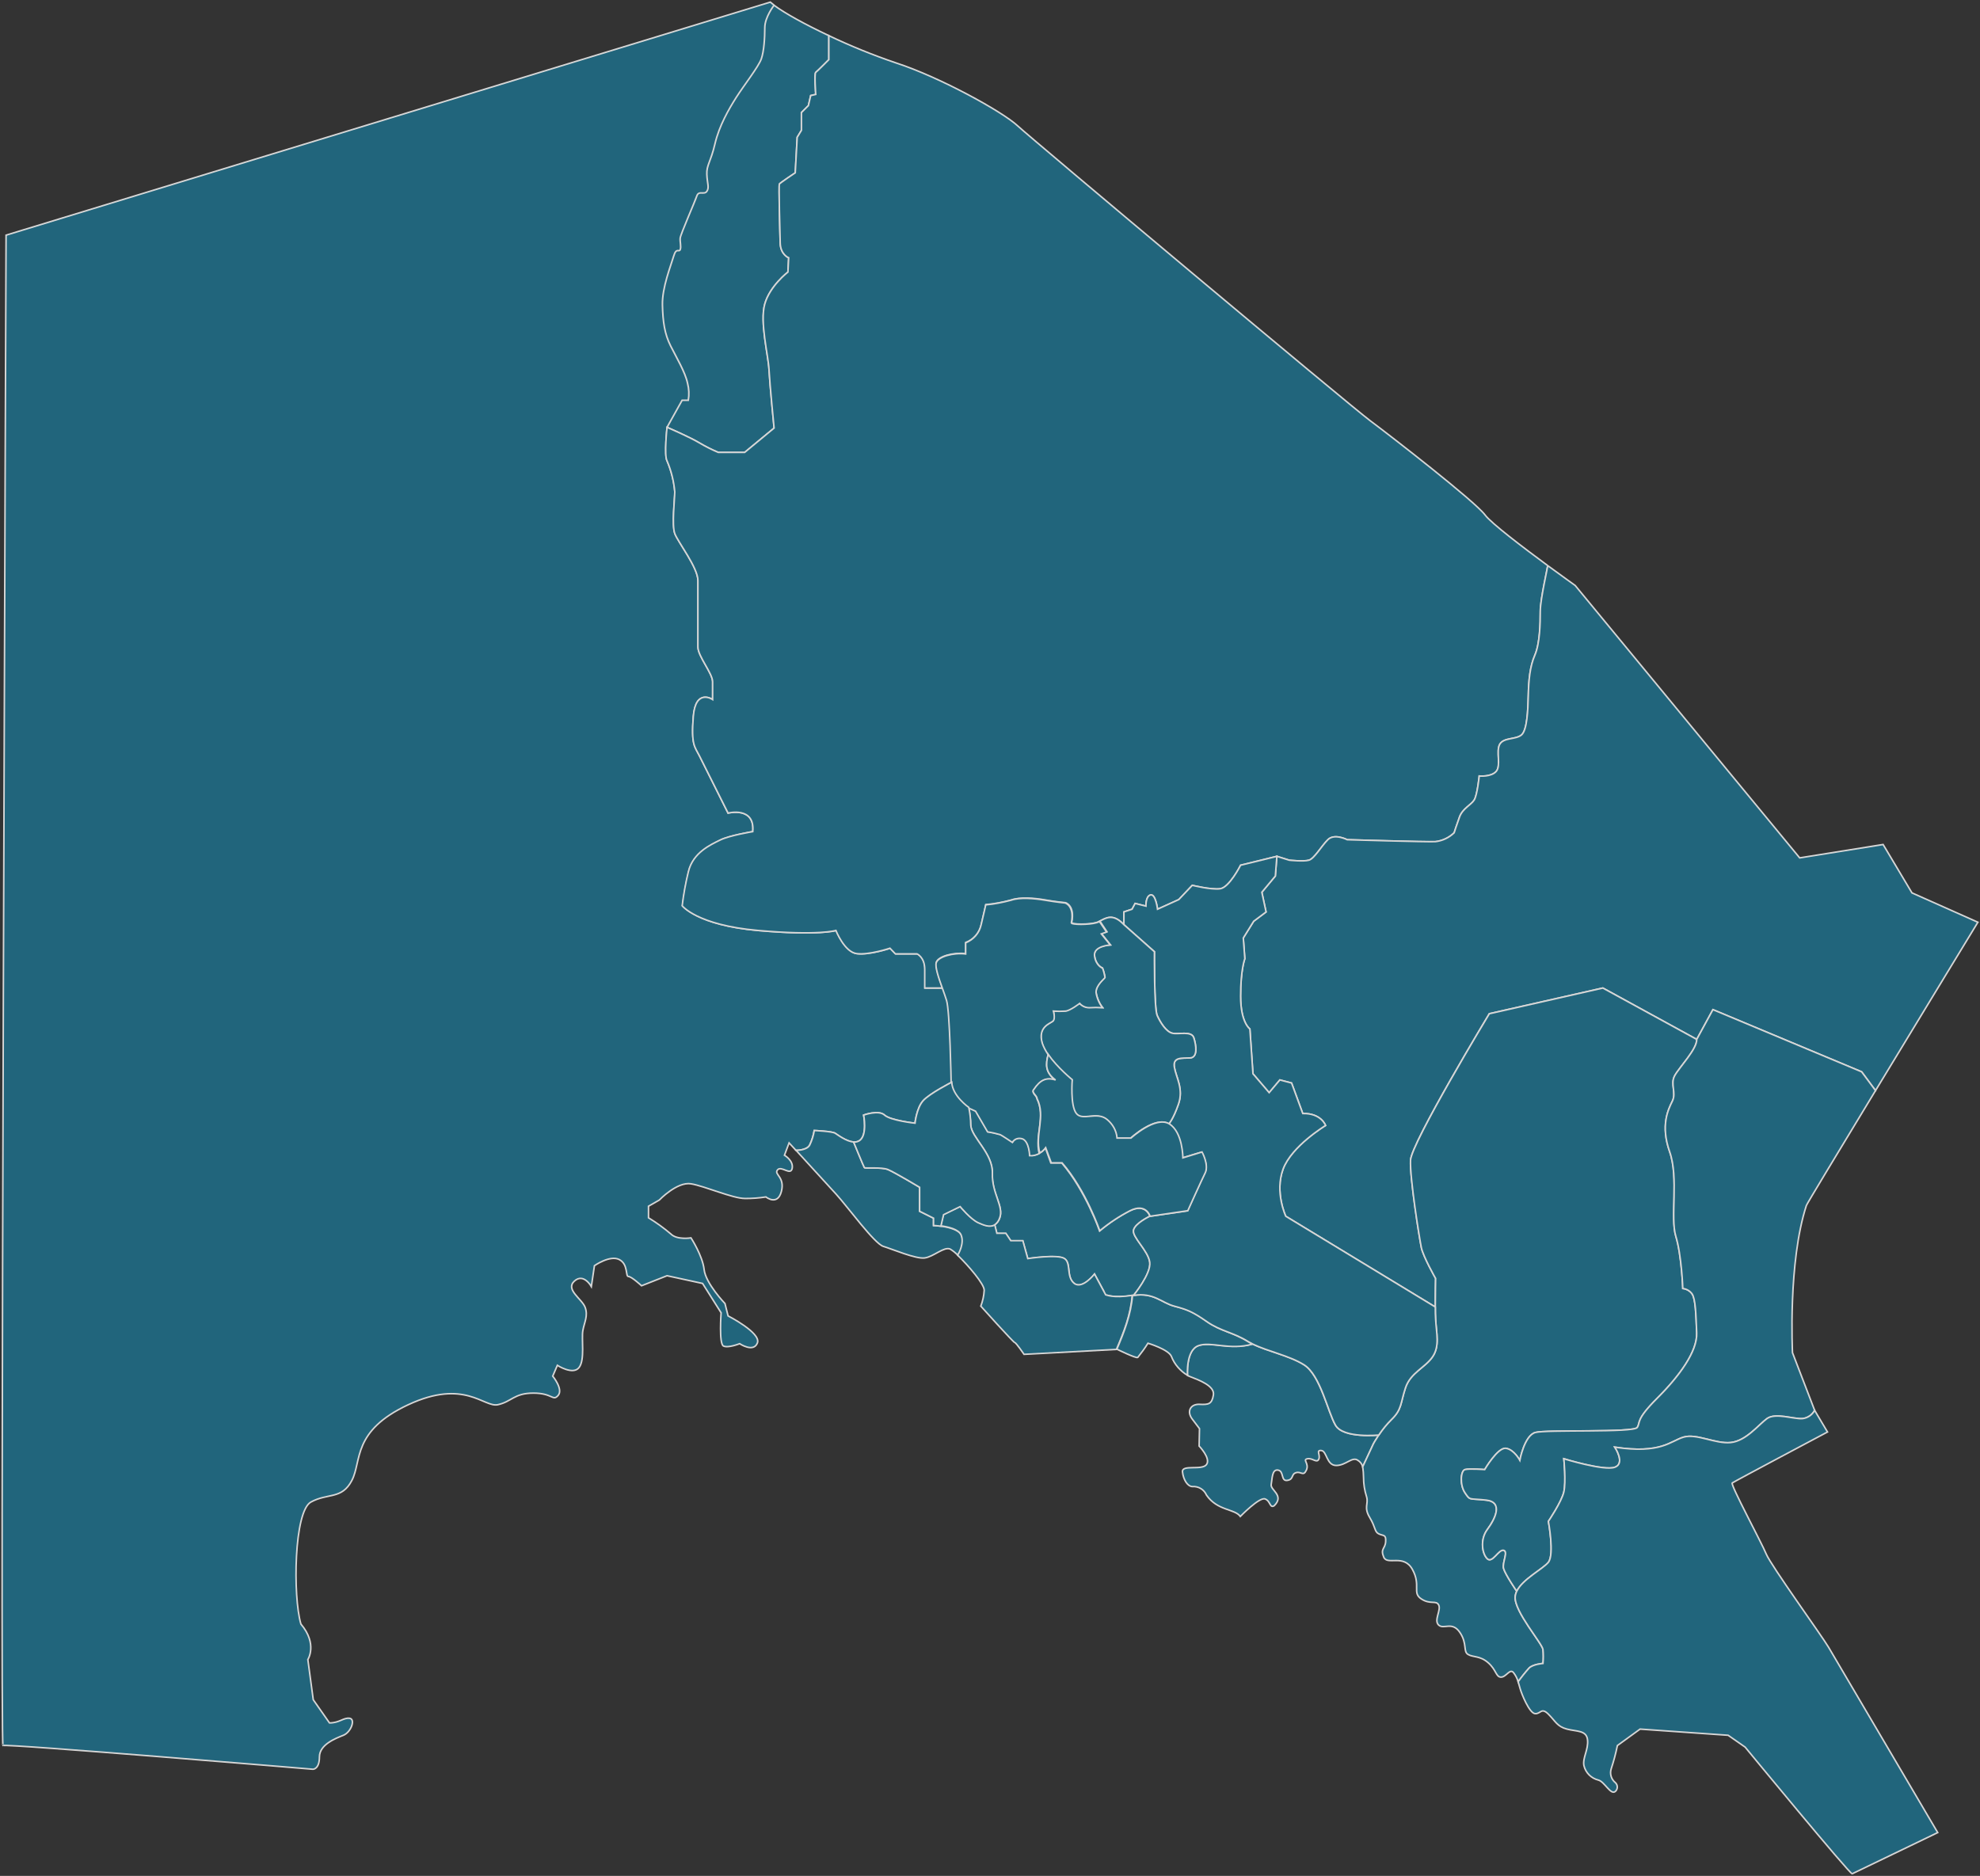 <svg width="934" height="885" viewBox="0 0 934 885" fill="none" xmlns="http://www.w3.org/2000/svg">
<rect x="0" y="0" width="934" height="885" fill="#333333" stroke="none"/>
<g opacity="0.8">
<path d="M448.934 510.576C448.934 510.576 438.542 515.866 435.438 519.321C432.333 522.775 431.619 529.902 431.619 529.902C431.619 529.902 419.959 528.62 417.219 526.069C414.479 523.518 407.395 526.069 407.395 526.069C407.395 526.069 409.203 535.353 405.559 538.035C404.71 538.628 403.672 538.888 402.644 538.764C399.146 538.545 395.007 535.324 393.899 534.625C392.441 533.721 384.075 533.357 384.075 533.357C383.675 535.755 382.939 538.086 381.889 540.28C380.432 542.83 375.461 542.699 375.461 542.699L372.226 539.187L370.04 545.017C370.04 545.017 374.412 547.567 373.683 551.211C372.955 554.855 368.582 549.754 366.76 551.94C364.938 554.126 370.404 555.219 368.582 562.142C366.76 569.066 361.295 564.693 361.295 564.693C358.04 565.202 354.75 565.446 351.456 565.422C345.626 565.422 332.509 559.592 325.95 558.499C319.391 557.405 311.011 566.151 311.011 566.151L305.909 569.066V574.531C309.628 576.799 313.162 579.358 316.476 582.183C319.391 585.098 325.95 584.005 325.95 584.005C325.95 584.005 331.416 592.386 332.145 598.945C332.873 605.503 341.983 614.977 341.983 614.977L343.44 620.807C343.44 620.807 359.108 628.824 357.286 633.561C355.465 638.297 348.906 633.925 348.906 633.925C348.906 633.925 343.44 636.111 341.254 635.018C339.068 633.925 340.161 619.35 340.161 619.35L331.416 605.503L314.654 601.86L302.63 606.597C302.63 606.597 297.893 602.224 296.436 602.224C294.978 602.224 296.436 596.394 292.063 594.208C287.691 592.021 280.403 597.123 280.403 597.123L278.946 606.961C278.946 606.961 275.302 600.402 270.929 604.41C266.557 608.418 274.573 612.791 276.031 616.799C277.488 620.807 275.666 623.722 274.938 627.73C274.209 631.739 276.031 641.577 273.116 645.221C270.201 648.864 262.913 644.127 262.913 644.127L260.727 649.229C260.727 649.229 265.828 655.423 263.278 658.338C260.727 661.253 260.727 657.245 251.618 657.245C242.508 657.245 241.415 661.253 234.856 662.711C228.297 664.168 219.188 650.322 192.589 662.711C165.989 675.1 170.726 689.31 165.989 698.42C161.252 707.529 154.694 704.25 146.677 708.622C138.661 712.995 138.107 753.077 141.94 766.194C149.957 775.668 145.22 782.956 145.22 782.956L147.77 801.903L155.422 812.835C160.159 812.835 161.981 810.284 164.896 810.648C167.811 811.013 165.625 817.207 161.981 818.665C158.337 820.122 150.685 823.037 150.685 828.867C150.685 834.697 147.654 834.697 147.654 834.697C147.654 834.697 2.866 822.556 1.408 823.518C-0.049 824.48 2.866 110.94 2.866 110.94L363.364 1C363.874 1.452 364.472 1.947 365.157 2.458C365.157 2.458 360.784 8.098 360.784 13.01C360.784 17.922 360.405 24.131 359.137 27.774C357.869 31.418 350.757 40.513 347.288 45.993C343.819 51.474 339.272 59.286 337.275 67.856C335.278 76.426 333.267 77.869 333.442 82.242C333.617 86.614 334.695 88.436 333.442 90.258C332.188 92.08 329.623 89.719 328.719 92.444C327.816 95.17 321.053 110.474 320.878 112.31C320.703 114.147 321.432 116.304 320.878 117.761C320.324 119.219 319.056 116.493 317.788 120.866C316.52 125.238 312.308 135.63 312.497 143.822C312.687 152.013 313.59 157.668 316.331 163.134C319.071 168.599 323.239 175.523 324.347 180.813C325.023 183.432 325.142 186.163 324.697 188.83H321.782L314.684 201.568C314.684 201.568 313.226 214.875 314.684 217.426C316.662 222.061 317.892 226.981 318.327 232.001C318.327 235.281 316.87 247.669 318.327 251.678C319.785 255.686 329.259 267.71 329.259 273.905V305.241C329.259 309.614 336.182 317.63 336.182 321.638V330.019C336.182 330.019 328.166 324.553 327.072 338.035C325.979 351.517 327.801 352.246 329.987 356.619L343.44 383.597C343.44 383.597 356.193 380.318 355.1 392.342C355.1 392.342 344.169 394.164 339.796 396.35C335.424 398.537 327.043 402.18 324.857 411.29C323.571 416.572 322.598 421.926 321.942 427.322C321.942 427.322 328.865 436.432 357.651 438.983C386.436 441.533 394.453 438.983 394.453 438.983C394.453 438.983 398.461 449.185 404.291 449.914C410.121 450.643 419.959 447.363 419.959 447.363L422.51 450.016H432.712C432.712 450.016 436.356 451.546 436.356 457.304V466.136H444.78C445.538 468.191 446.238 470.13 446.748 471.616C448.38 476.514 448.934 510.576 448.934 510.576ZM390.984 16.814V28.139C390.984 28.139 385.533 33.619 384.804 34.158C384.075 34.698 384.804 44.55 384.804 44.55L382.428 45.09L381.335 49.827L378.056 53.106V61.487L376.059 64.766L375.141 81.528C375.141 81.528 368.043 86.264 367.664 86.818C367.285 87.372 367.853 109.22 368.043 114.686C368.232 120.152 372.036 121.609 372.036 121.609L371.687 128.357C371.687 128.357 363.116 134.916 360.755 143.472C358.394 152.027 362.388 167.331 362.752 174.269C363.116 181.207 365.157 201.962 365.157 201.962L351.282 213.432H338.805C335.693 212.118 332.674 210.594 329.769 208.87C325.586 206.334 314.654 201.583 314.654 201.583L321.753 188.844H324.668C325.113 186.177 324.994 183.446 324.318 180.828C323.21 175.537 319.027 168.614 316.301 163.148C313.576 157.683 312.658 152.027 312.468 143.836C312.279 135.645 316.476 125.253 317.759 120.88C319.042 116.508 320.295 119.233 320.849 117.776C321.403 116.318 320.674 114.132 320.849 112.325C321.024 110.518 327.772 95.184 328.69 92.459C329.608 89.733 332.144 92.094 333.413 90.273C334.681 88.451 333.602 86.629 333.413 82.256C333.223 77.884 335.249 76.426 337.246 67.871C339.243 59.315 343.805 51.459 347.259 46.008C350.713 40.557 357.84 31.433 359.108 27.789C360.376 24.145 360.755 17.936 360.755 13.024C360.755 8.113 365.128 2.472 365.128 2.472C370.214 6.276 380.009 11.64 390.984 16.814Z" fill="#1D728E" stroke="white" stroke-width="0.729"/>
<path d="M726.588 288.304C726.588 294.134 726.398 303.608 724.022 309.089C721.647 314.569 721.107 320.924 720.932 328.036C720.758 335.149 720.379 344.608 717.653 346.794C714.928 348.981 709.272 347.887 707.451 351.167C705.629 354.446 708.179 361.18 705.804 363.92C703.428 366.66 697.787 366.106 697.787 366.106C697.787 366.106 696.884 375.026 695.426 377.402C693.969 379.778 689.961 381.41 688.503 385.418C687.046 389.427 686.127 392.342 685.952 392.895C683.533 395.243 680.399 396.715 677.047 397.079C672.835 397.268 635.494 396.16 635.494 396.16C635.494 396.16 629.474 393.07 626.37 396.16C623.265 399.25 620 405.095 617.45 405.824C614.899 406.552 608.151 405.824 608.151 405.824L602.321 404.002L585.21 408.199C585.21 408.199 579.919 418.752 575.547 419.306C571.174 419.859 562.429 417.673 562.429 417.673L556.06 424.407L546.032 428.954C546.032 428.954 545.128 421.667 542.753 422.221C540.377 422.774 540.567 427.497 540.567 427.497L535.465 426.229L534.008 428.954L530.175 430.222V436.242C525.03 430.776 521.75 433.079 518.85 434.537C518.38 434.781 517.893 434.991 517.392 435.163C514.098 436.242 505.324 436.242 505.543 435.163C507.19 427.147 502.628 425.864 502.628 425.864C502.628 425.864 498.255 425.5 493.096 424.582C487.936 423.664 481.304 423.124 477.063 424.582C473.129 425.673 469.105 426.404 465.039 426.768C465.039 426.768 464.485 429.508 462.852 436.242C462.445 438.143 461.563 439.909 460.289 441.377C459.015 442.845 457.39 443.967 455.565 444.637V449.913C449.735 449.185 442.622 451.196 441.719 453.922C441.092 455.831 442.943 461.311 444.634 466.121H436.209V457.288C436.209 451.546 432.566 450.001 432.566 450.001H422.363L419.812 447.348C419.812 447.348 409.974 450.628 404.144 449.899C398.314 449.17 394.306 438.967 394.306 438.967C394.306 438.967 386.29 441.518 357.504 438.967C328.719 436.417 321.795 427.307 321.795 427.307C322.451 421.911 323.425 416.557 324.71 411.275C326.897 402.165 335.277 398.521 339.65 396.335C344.022 394.149 355.099 392.342 355.099 392.342C356.192 380.317 343.439 383.597 343.439 383.597L329.957 356.633C327.771 352.26 325.949 351.531 327.042 338.049C328.136 324.567 336.152 330.033 336.152 330.033V321.652C336.152 317.644 329.229 309.628 329.229 305.255V273.919C329.229 267.724 319.755 255.7 318.297 251.692C316.84 247.683 318.297 235.295 318.297 232.015C317.862 226.995 316.632 222.075 314.654 217.44C313.196 214.889 314.654 201.582 314.654 201.582C314.654 201.582 325.585 206.334 329.768 208.87C332.673 210.594 335.692 212.118 338.804 213.432H351.281L365.156 201.961C365.156 201.961 363.116 181.177 362.751 174.269C362.387 167.36 358.379 152.027 360.754 143.471C363.13 134.916 371.686 128.357 371.686 128.357L372.035 121.609C372.035 121.609 368.217 120.151 368.042 114.685C367.867 109.22 367.313 87.357 367.663 86.818C368.013 86.278 375.14 81.527 375.14 81.527L376.058 64.766L378.055 61.486V53.105L381.334 49.826L382.427 45.089L384.803 44.55C384.803 44.55 384.074 34.697 384.803 34.158C385.532 33.619 390.983 28.138 390.983 28.138V16.814C401.267 21.721 411.833 26.014 422.625 29.669C443.526 36.461 472.909 52.741 479.964 59.3C487.018 65.859 636.878 191.453 646.352 198.492C655.826 205.532 695.907 236.636 700.527 242.947C703.355 246.809 718.6 258.382 730.042 266.806C730.304 266.996 726.588 282.474 726.588 288.304Z" fill="#1D728E" stroke="white" stroke-width="0.729"/>
<path d="M451.938 592.298C450.828 591.137 449.574 590.123 448.207 589.281C445.292 588.013 440.365 592.925 436.168 593.479C431.97 594.033 420.864 589.281 416.681 588.013C412.498 586.745 399.919 569.43 394.454 563.425C390.489 559.052 380.607 548.296 375.506 542.699C375.506 542.699 380.476 542.83 381.933 540.28C382.984 538.086 383.719 535.755 384.12 533.356C384.12 533.356 392.486 533.721 393.943 534.624C395.066 535.324 399.205 538.545 402.688 538.764C402.688 538.764 407.425 550.307 407.775 550.847C408.125 551.386 415.791 550.482 418.896 551.765C422.001 553.047 433.806 560.131 433.806 560.131V571.441L440.365 574.706V578.175C440.365 578.175 441.823 578.175 443.834 578.481C447.303 578.947 452.317 580.055 453.483 582.722C455.246 586.774 452.156 591.934 451.938 592.298Z" fill="#1D728E" stroke="white" stroke-width="0.729"/>
<path d="M933 435.09C933 435.09 907.173 477.489 884.713 514.51L878.168 505.663L808.019 476.323L800.382 490.359L756.088 466.121L702.539 478.247C702.539 478.247 665.723 539.186 665.373 547.391C665.023 555.597 669.556 584.179 670.474 588.552C671.393 592.924 677.208 603.127 677.208 603.127C677.208 603.127 677.004 610.225 677.062 616.623L606.519 573.802C606.519 573.802 601.243 562.506 605.237 551.575C609.23 540.643 625.292 530.98 625.292 530.98C625.292 530.98 623.28 525.15 614.535 525.339L609.259 510.954L603.735 509.496L598.678 515.501L591.04 506.581L589.583 485.447C589.583 485.447 585.21 482.532 585.21 469.954C585.21 457.375 587.207 452.274 587.207 452.274L586.478 442.509L591.39 434.609L597.22 430.237L595.223 420.938L601.593 413.3L602.322 404.001L608.152 405.823C608.152 405.823 614.9 406.552 617.45 405.823C620.001 405.094 623.28 399.264 626.37 396.16C629.46 393.055 635.494 396.16 635.494 396.16C635.494 396.16 672.835 397.268 677.048 397.078C680.399 396.715 683.534 395.243 685.953 392.895C686.128 392.341 687.046 389.426 688.504 385.418C689.961 381.41 693.969 379.777 695.427 377.402C696.884 375.026 697.788 366.106 697.788 366.106C697.788 366.106 703.443 366.66 705.804 363.92C708.165 361.18 705.629 354.446 707.451 351.167C709.273 347.887 714.928 348.98 717.654 346.794C720.379 344.608 720.758 335.134 720.933 328.036C721.108 320.938 721.662 314.539 724.023 309.088C726.384 303.637 726.588 294.134 726.588 288.304C726.588 282.474 730.305 266.995 730.042 266.806C737.33 272.14 743.043 276.221 743.043 276.221L848.945 404.73L888.298 398.419L901.911 421.244L933 435.09Z" fill="#1D728E" stroke="white" stroke-width="0.729"/>
<path d="M650.388 677.024C648.829 679.371 647.881 681.105 647.881 681.105L642.809 691.993C642.648 691.359 642.362 690.764 641.969 690.241C641.577 689.718 641.084 689.278 640.521 688.947C637.854 687.008 634.939 691.381 630.318 691.381C625.698 691.381 625.946 684.574 623.278 684.326C620.611 684.078 623.031 686.512 622.069 688.466C621.107 690.419 619.154 687.737 616.72 688.218C614.286 688.699 617.696 690.404 616.239 693.567C614.781 696.73 613.805 694.048 611.371 694.777C608.936 695.505 610.409 697.939 607.246 698.42C604.083 698.901 605.788 694.048 602.873 693.567C599.958 693.086 600.148 697.692 599.652 700.359C599.157 703.026 605.978 705.46 601.11 710.328C598.923 711.786 599.419 708.142 596.737 707.165C594.055 706.189 585.077 715.429 585.077 715.429C582.526 711.786 574.219 712.821 569.117 705.344C568.576 704.077 567.653 703.011 566.478 702.292C565.302 701.574 563.933 701.24 562.558 701.335C560.183 701.335 558.186 698.056 557.807 694.412C557.428 690.768 566.931 693.873 569.117 690.958C571.304 688.043 565.648 682.213 565.648 682.213L565.823 674.007C565.823 674.007 565.094 673.089 562.369 669.445C559.643 665.801 561.64 662.347 565.823 662.536C570.006 662.726 571.653 662.536 572.382 658.164C573.111 653.791 565.473 651.051 561.276 649.419C560.894 649.271 560.524 649.095 560.168 648.894C560.168 648.894 559.264 637.03 565.284 634.844C571.304 632.657 579.859 637.132 590.82 634.042C597.991 637.598 608.31 639.508 615.204 643.939C622.856 648.865 626.31 665.991 629.954 672.36C633.598 678.729 650.388 677.024 650.388 677.024Z" fill="#1D728E" stroke="white" stroke-width="0.729"/>
<path d="M542.39 595.491C543.119 600.942 534.738 611.145 534.738 611.145C525.075 612.602 521.621 610.795 521.621 610.882C521.621 610.97 516.33 601.131 516.33 601.131C516.33 601.131 510.5 608.609 506.681 605.504C502.863 602.399 505.399 596.03 502.134 593.844C498.869 591.658 484.819 593.844 484.819 593.844L482.457 585.463H476.802L474.441 581.994H470.243L469.165 577.87C470.273 577.099 471.102 575.989 471.526 574.707C473.712 569.256 467.693 563.047 468.057 553.573C468.422 544.099 458.161 536.637 457.855 530.806C457.828 527.987 457.506 525.178 456.893 522.426L460.347 524.073L465.987 533.896C467.991 534.216 469.977 534.644 471.934 535.179C472.605 535.543 477.648 538.764 477.648 538.764C478.131 537.942 478.901 537.326 479.81 537.036C480.719 536.746 481.703 536.801 482.574 537.19C485.664 538.648 485.853 545.017 485.853 545.017C487.264 545.126 488.678 544.865 489.956 544.259C491.235 543.653 492.332 542.724 493.141 541.563L495.692 548.661H500.851C512.147 561.779 518.706 580.726 518.706 580.726C523.089 577.068 527.853 573.892 532.916 571.252C540.568 567.419 542.434 573.803 542.434 573.803C542.434 573.803 535.467 577.083 534.738 580.362C534.01 583.641 541.662 590.011 542.39 595.491Z" fill="#1D728E" stroke="white" stroke-width="0.729"/>
<path d="M521.547 610.824L516.3 601.058C516.3 601.058 510.47 608.492 506.68 605.431C502.891 602.37 505.369 595.957 502.162 593.771C498.956 591.584 484.818 593.771 484.818 593.771L482.486 585.317H476.801L474.469 581.819H470.243L469.222 577.738C467.036 579.05 464.121 577.884 461.497 576.718C457.854 575.114 452.898 569.139 452.898 569.139L445.028 572.928L443.716 578.321C447.214 578.758 452.169 579.924 453.335 582.548C455.084 586.629 452.024 591.73 451.732 592.167C456.688 596.977 464.413 605.868 464.267 608.783C464.121 611.407 463.538 613.884 462.663 616.216C462.663 616.216 478.113 633.415 478.696 633.415C479.279 633.415 483.069 638.954 483.069 638.954L526.648 636.622C530.146 628.459 533.353 620.297 534.082 611.115C524.899 612.573 521.693 610.824 521.547 610.824Z" fill="#1D728E" stroke="white" stroke-width="0.729"/>
<path d="M588.591 632.832C581.449 628.459 575.765 628.022 569.352 623.504C562.939 618.985 560.315 617.819 554.048 616.216C547.781 614.613 544.428 609.657 534.809 611.115C534.663 611.115 534.517 611.115 534.226 611.115C533.497 620.151 530.291 628.459 526.792 636.621H527.084C527.084 636.621 535.975 640.994 536.704 640.411C538.453 638.224 540.056 636.038 541.513 633.706C541.513 633.706 551.279 636.621 552.59 639.973C554.048 643.763 556.817 646.824 560.17 648.864C560.17 648.864 559.295 637.058 565.271 634.872C571.247 632.686 579.846 637.204 590.777 634.143C590.049 633.706 589.32 633.269 588.591 632.832Z" fill="#1D728E" stroke="white" stroke-width="0.729"/>
<path d="M798.181 610.415C799.814 612.791 800.003 620.078 800.368 628.823C800.732 637.568 792.176 649.228 781.784 659.621C771.392 670.013 773.957 670.902 772.311 673.467C770.664 676.032 729.314 674.371 724.213 675.828C719.111 677.286 716.925 688.946 716.925 688.946C716.925 688.946 714.199 683.844 710.366 683.291C706.533 682.737 700.353 693.318 700.353 693.318C700.353 693.318 693.066 692.764 691.054 693.318C689.043 693.872 688.504 700.431 691.054 704.25C693.605 708.068 692.876 706.8 701.082 707.718C709.288 708.637 705.265 716.638 701.621 721.565C697.977 726.491 699.245 733.225 701.621 735.411C703.997 737.597 706.912 730.849 709.273 731.388C711.634 731.928 708.544 737.219 709.273 739.959C710.002 742.699 715.482 750.715 715.482 750.715C715.055 751.565 714.802 752.492 714.739 753.441C714.374 760.364 727.492 775.303 727.856 778.218C728.061 780.4 728.061 782.596 727.856 784.777C727.856 784.777 723.119 785.142 721.298 786.963C719.461 789.02 717.739 791.175 716.138 793.42C715.686 791.829 714.923 790.342 713.893 789.048C712.188 787.095 710.483 791.234 708.063 791.234C705.644 791.234 705.877 787.823 701.986 784.427C698.094 781.031 694.946 781.993 692.512 780.536C690.078 779.078 692.264 775.435 688.62 770.1C684.976 764.766 681.099 768.876 678.665 766.689C676.231 764.503 679.875 759.65 678.665 757.216C677.456 754.782 674.774 757.216 670.401 754.301C666.029 751.386 670.401 747.99 666.276 740.454C662.152 732.919 654.441 738.691 652.736 734.624C651.031 730.558 653.407 730.806 653.64 727.337C653.873 723.868 652.678 724.669 650.492 723.693C648.305 722.716 649.034 720.778 646.119 715.924C643.204 711.071 645.623 709.613 644.662 706.203C643.698 703.222 643.207 700.109 643.204 696.977C643.189 695.313 643.057 693.652 642.811 692.006L647.883 681.119C647.883 681.119 648.83 679.384 650.39 677.038C652.152 674.377 654.178 671.901 656.438 669.648C661.35 664.911 660.621 661.821 662.997 654.709C665.373 647.596 672.281 645.235 675.75 640.134C679.219 635.032 677.572 629.202 677.208 622.469C677.12 620.792 677.077 618.752 677.062 616.639C677.062 610.24 677.208 603.142 677.208 603.142C677.208 603.142 671.378 592.939 670.474 588.567C669.57 584.194 664.994 555.598 665.373 547.407C665.752 539.215 702.539 478.262 702.539 478.262L756.088 466.136L800.382 490.374C800.572 494.936 792.176 503.492 789.99 507.5C787.804 511.508 790.894 515.516 788.882 519.524C786.871 523.533 783.242 530.995 787.614 543.384C791.987 555.773 787.804 574.371 790.529 583.291C793.255 592.211 793.809 607.879 793.809 607.879C794.674 607.973 795.51 608.247 796.263 608.684C797.017 609.121 797.67 609.71 798.181 610.415Z" fill="#1D728E" stroke="white" stroke-width="0.729"/>
<path d="M845.55 638.182L856.001 665.379C855.434 666.441 854.618 667.35 853.623 668.028C852.628 668.706 851.483 669.132 850.287 669.271C846.279 669.635 837.534 666.356 833.526 669.271C829.518 672.186 823.688 679.838 816.4 680.566C809.113 681.295 800.368 676.194 794.173 678.016C787.979 679.838 783.606 686.032 761.743 682.753C761.743 682.753 766.845 690.405 761.743 692.227C756.642 694.048 737.694 688.218 737.694 688.218C737.694 688.218 738.788 699.15 737.694 703.887C736.601 708.624 730.407 717.733 730.407 717.733C730.407 717.733 733.322 733.401 730.407 737.045C727.885 740.193 718.266 744.989 715.482 750.717C715.482 750.717 710.002 742.7 709.273 739.96C708.544 737.22 711.634 731.944 709.273 731.39C706.912 730.836 703.997 737.599 701.621 735.413C699.245 733.226 697.977 726.478 701.621 721.566C705.265 716.654 709.273 708.624 701.082 707.72C692.891 706.816 693.605 708.07 691.054 704.251C688.503 700.432 689.043 693.874 691.054 693.32C693.065 692.766 700.353 693.32 700.353 693.32C700.353 693.32 706.533 682.753 710.366 683.292C714.199 683.831 716.925 688.947 716.925 688.947C716.925 688.947 719.111 677.287 724.213 675.83C729.314 674.372 770.663 676.004 772.31 673.468C773.957 670.932 771.392 670 781.784 659.622C792.176 649.245 800.732 637.57 800.368 628.825C800.003 620.08 799.814 612.792 798.181 610.416C797.67 609.712 797.016 609.122 796.263 608.686C795.51 608.249 794.674 607.975 793.809 607.88C793.809 607.88 793.255 592.197 790.529 583.277C787.804 574.358 791.987 555.76 787.614 543.371C783.242 530.982 786.886 523.519 788.882 519.511C790.879 515.503 787.804 511.495 789.99 507.487C792.176 503.479 800.572 494.923 800.382 490.361L808.019 476.325L878.17 505.665L884.714 514.512C867.471 542.919 852.211 568.178 852.109 568.702C843.364 595.419 845.55 638.182 845.55 638.182Z" fill="#1D728E" stroke="white" stroke-width="0.729"/>
<path d="M914.053 864.576L873.723 884.005C872.761 884.5 823.206 824.247 823.206 824.247L815.19 818.665L773.651 815.75L762.952 823.518C762.195 827.216 761.222 830.866 760.037 834.449C759.656 835.611 759.639 836.862 759.988 838.034C760.337 839.206 761.036 840.244 761.99 841.008C762.279 841.271 762.509 841.59 762.666 841.946C762.824 842.303 762.905 842.688 762.905 843.078C762.905 843.468 762.824 843.853 762.666 844.209C762.509 844.566 762.279 844.885 761.99 845.148C759.804 847.086 756.889 840.527 753.974 839.798C752.323 839.4 750.814 838.554 749.613 837.353C748.412 836.152 747.566 834.643 747.168 832.992C746.439 829.348 749.354 825.471 748.873 820.851C748.392 816.23 743.772 816.959 739.151 815.75C734.531 814.54 733.802 812.106 730.406 808.71C727.01 805.314 726.762 808.71 724.095 808.462C721.428 808.214 717.77 799.236 717.041 796.554C716.764 795.519 716.472 794.455 716.137 793.42C717.738 791.175 719.46 789.02 721.297 786.964C723.119 785.142 727.856 784.777 727.856 784.777C728.06 782.596 728.06 780.4 727.856 778.219C727.491 775.304 714.374 760.364 714.738 753.441C714.801 752.492 715.054 751.565 715.481 750.715C718.265 744.987 727.885 740.192 730.406 737.044C733.321 733.4 730.406 717.732 730.406 717.732C730.406 717.732 736.601 708.622 737.694 703.885C738.787 699.149 737.694 688.217 737.694 688.217C737.694 688.217 756.641 694.047 761.743 692.225C766.844 690.403 761.743 682.751 761.743 682.751C783.605 686.031 787.978 679.836 794.172 678.015C800.367 676.193 809.112 681.294 816.399 680.565C823.687 679.836 829.517 672.185 833.525 669.27C837.533 666.354 846.278 669.634 850.287 669.27C851.483 669.131 852.627 668.705 853.622 668.027C854.617 667.349 855.433 666.44 856 665.378L862.063 675.581C862.063 675.581 818.105 698.901 817.128 699.63C816.152 700.358 830.975 727.818 833.161 733.152C835.347 738.487 859.396 771.776 862.559 777.125L914.053 864.576Z" fill="#1D728E" stroke="white" stroke-width="0.729"/>
<path d="M675.751 640.118C672.282 645.219 665.374 647.581 662.998 654.693C660.622 661.806 661.351 664.896 656.439 669.633C654.179 671.886 652.153 674.362 650.39 677.022C650.39 677.022 633.658 678.742 629.985 672.358C626.312 665.974 622.887 648.863 615.235 643.937C608.327 639.564 598.022 637.597 590.851 634.04C590.079 633.661 589.394 633.253 588.636 632.83C581.538 628.458 575.882 628.094 569.324 623.532C562.765 618.97 560.214 617.891 554.02 616.244C547.825 614.597 544.371 609.685 534.708 611.143C534.708 611.143 543.088 600.94 542.36 595.489C541.631 590.038 533.979 583.639 534.708 580.36C535.436 577.081 542.403 573.801 542.403 573.801L560.156 571.251C560.156 571.251 566.583 557.04 568.42 553.221C570.256 549.402 566.773 543.558 566.773 543.558L557.693 546.283C557.693 546.283 557.693 534.273 551.309 530.251C551.309 530.251 553.32 528.254 555.871 520.966C558.421 513.679 554.778 508.388 553.961 503.476C553.145 498.564 557.518 499.293 561.336 499.104C565.155 498.914 564.251 493.084 563.158 489.63C562.065 486.176 555.871 488.172 552.956 487.444C550.041 486.715 547.315 482.342 545.858 479.063C544.4 475.783 544.575 449.009 544.575 449.009L530.175 436.241V430.222L534.008 428.954L535.466 426.228L540.567 427.496C540.567 427.496 540.377 422.774 542.753 422.22C545.129 421.666 546.033 428.954 546.033 428.954L556.06 424.406L562.43 417.672C562.43 417.672 571.175 419.859 575.547 419.305C579.92 418.751 585.21 408.199 585.21 408.199L602.322 404.001L601.593 413.3L595.224 420.937L597.22 430.236L591.39 434.609L586.479 442.508L587.207 452.274C587.207 452.274 585.21 457.375 585.21 469.953C585.21 482.532 589.583 485.447 589.583 485.447L591.041 506.581L598.678 515.501L603.735 509.496L609.259 510.953L614.536 525.339C623.281 525.149 625.292 530.979 625.292 530.979C625.292 530.979 609.259 540.643 605.237 551.574C601.214 562.505 606.519 573.801 606.519 573.801L677.063 616.623C677.063 618.736 677.063 620.777 677.209 622.453C677.573 629.187 679.22 635.017 675.751 640.118Z" fill="#1D728E" stroke="white" stroke-width="0.729"/>
<path d="M561.337 499.106C557.518 499.296 553.146 498.567 553.962 503.479C554.778 508.391 558.422 513.681 555.871 520.969C553.321 528.256 551.309 530.253 551.309 530.253C544.94 526.26 533.28 537.001 533.28 537.001H526.721C526.575 535.296 526.079 533.64 525.264 532.135C524.449 530.631 523.332 529.31 521.984 528.256C517.247 524.248 510.324 529.175 507.409 525.341C504.494 521.508 505.572 509.498 505.572 509.498C505.572 509.498 493.912 500.024 491.537 492.183C489.161 484.342 495.559 482.884 496.638 481.616C497.716 480.348 496.827 476.879 496.827 476.879C498.706 476.975 500.589 476.975 502.468 476.879C504.654 476.704 509.216 473.235 509.216 473.235C509.787 473.879 510.49 474.392 511.277 474.739C512.065 475.087 512.918 475.26 513.778 475.247C515.866 475.141 517.958 475.141 520.046 475.247C518.46 473.167 517.427 470.72 517.043 468.134C516.868 464.665 521.066 461.575 521.241 461.021C520.994 459.526 520.594 458.061 520.046 456.649C520.046 456.649 516.868 455.57 516.314 450.819C515.76 446.067 523.791 445.717 523.791 445.717L519.608 440.441L522.144 439.538L518.836 434.538C521.751 433.081 525.016 430.778 530.161 436.244L544.561 449.011C544.561 449.011 544.386 475.786 545.843 479.065C547.301 482.345 550.027 486.717 552.942 487.446C555.857 488.175 562.051 486.178 563.144 489.632C564.237 493.087 565.156 498.917 561.337 499.106Z" fill="#1D728E" stroke="white" stroke-width="0.729"/>
<path d="M489.19 518.416C489.19 516.959 486.275 515.501 487.732 514.044C490.647 509.671 493.562 508.214 497.935 509.671C492.979 505.882 493.271 502.238 494.437 497.574C493.271 495.825 492.251 493.93 491.668 492.181C489.336 484.311 495.603 482.853 496.769 481.687C497.935 480.521 496.915 477.023 496.915 477.023C498.809 477.169 500.704 477.169 502.599 477.023C504.785 476.877 509.303 473.379 509.303 473.379C510.469 474.691 512.073 475.42 513.822 475.42C515.862 475.274 518.049 475.274 520.089 475.42C518.486 473.379 517.466 470.901 517.028 468.278C516.883 464.78 521.109 461.719 521.255 461.136C520.964 459.679 520.672 458.221 520.089 456.764C520.089 456.764 516.883 455.598 516.3 450.934C515.717 446.27 523.733 445.832 523.733 445.832L519.506 440.585L521.984 439.711L518.632 434.755C518.194 435.047 517.611 435.192 517.174 435.338C513.822 436.358 505.077 436.358 505.368 435.338C506.971 427.322 502.453 426.01 502.453 426.01C502.453 426.01 498.081 425.573 492.979 424.698C487.732 423.824 481.173 423.241 476.947 424.698C473.011 425.719 468.93 426.593 464.995 426.885C464.995 426.885 464.412 429.654 462.809 436.358C461.934 440.294 459.165 443.354 455.521 444.812V450.059C449.691 449.33 442.549 451.371 441.675 454.14C440.946 456.035 442.841 461.573 444.59 466.383C445.319 468.424 446.047 470.464 446.485 471.922C448.088 476.877 448.671 510.837 448.671 510.837C448.962 517.396 456.687 522.643 456.687 522.643L460.185 524.246L465.87 534.012C467.91 534.303 469.805 534.741 471.845 535.324C472.574 535.615 477.53 538.967 477.53 538.967C478.55 537.218 480.59 536.635 482.485 537.364C485.546 538.822 485.692 545.235 485.692 545.235C487.295 545.38 488.898 544.943 490.21 544.214C488.024 535.469 493.417 527.016 489.19 518.416Z" fill="#1D728E" stroke="white" stroke-width="0.729"/>
<path d="M567.021 543.485L557.984 546.254C557.984 546.254 557.984 534.157 551.571 530.222C545.158 526.286 533.498 536.926 533.498 536.926H526.939C526.648 533.428 524.899 530.368 522.275 528.181C517.466 524.1 510.615 529.056 507.7 525.266C504.785 521.477 505.805 509.379 505.805 509.379C505.805 509.379 498.809 503.695 494.437 497.428C493.271 502.092 492.979 505.881 497.935 509.525C493.562 508.068 490.647 509.525 487.732 513.898C486.275 515.355 489.19 516.813 489.19 518.27C493.417 526.869 488.024 535.323 490.502 543.922C491.522 543.339 492.542 542.465 493.271 541.445L495.894 548.586H500.996C512.364 561.704 518.777 580.652 518.777 580.652C523.15 577.008 527.96 573.801 533.061 571.178C540.64 567.388 542.535 573.801 542.535 573.801L560.316 571.178C560.316 571.178 566.729 556.894 568.624 553.105C570.228 549.315 567.021 543.485 567.021 543.485Z" fill="#1D728E" stroke="white" stroke-width="0.729"/>
<path d="M471.525 574.705C471.101 575.987 470.272 577.097 469.164 577.868C466.934 579.223 464.077 578.057 461.497 576.891C457.853 575.259 452.927 569.254 452.927 569.254L445.1 573.072L443.832 578.48C441.85 578.217 440.363 578.174 440.363 578.174V574.705L433.804 571.44V560.13C433.804 560.13 421.969 553.032 418.865 551.764C415.76 550.496 408.123 551.385 407.744 550.845C407.365 550.306 402.657 538.763 402.657 538.763C403.685 538.886 404.723 538.627 405.572 538.034C409.216 535.352 407.409 526.068 407.409 526.068C407.409 526.068 414.507 523.517 417.232 526.068C419.958 528.618 431.633 529.901 431.633 529.901C431.633 529.901 432.361 522.788 435.451 519.319C438.541 515.85 448.948 510.574 448.948 510.574C449.298 517.133 456.964 522.424 456.964 522.424C457.578 525.176 457.9 527.985 457.926 530.805C458.174 536.635 468.435 544.097 468.129 553.571C467.823 563.045 473.711 569.254 471.525 574.705Z" fill="#1D728E" stroke="white" stroke-width="0.729"/>
</g>
</svg>
